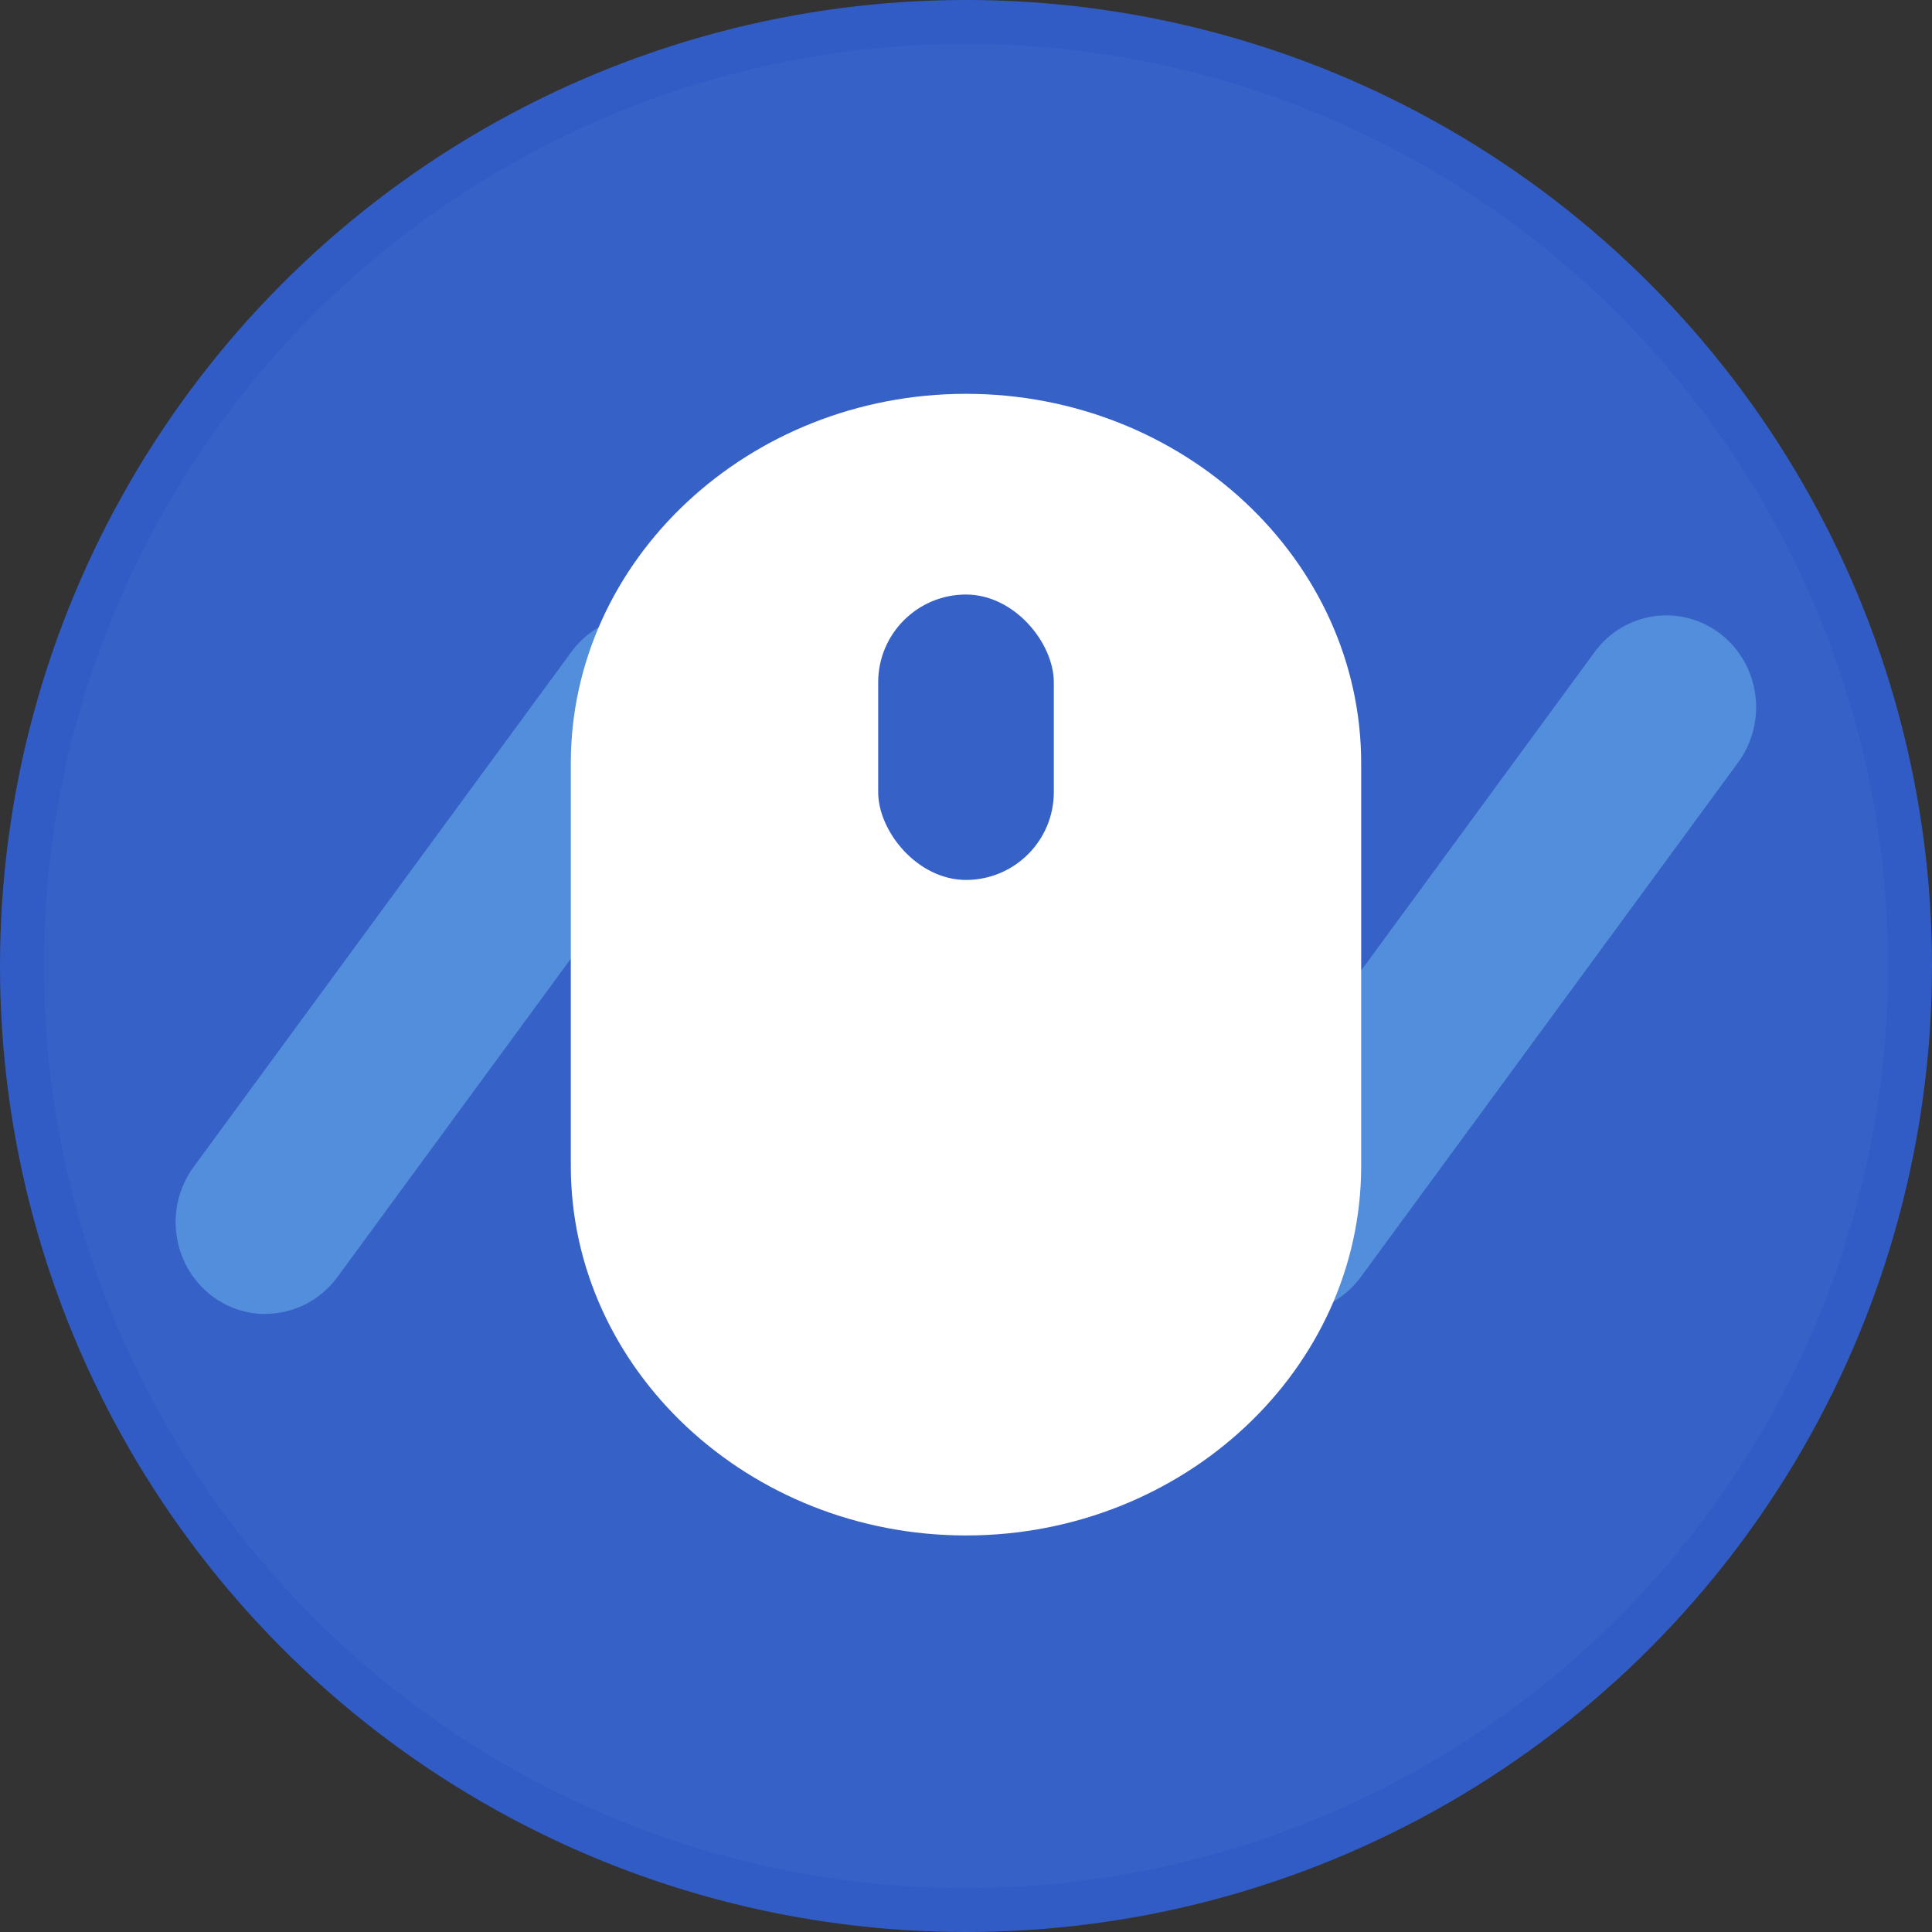 <?xml version="1.0" encoding="UTF-8"?> <svg xmlns="http://www.w3.org/2000/svg" width="44" height="44" viewBox="0 0 44 44" fill="none"><rect x="0" y="0" width="44" height="44" fill="#333333" stroke="none"/><circle cx="22" cy="22" r="21.5" fill="#3661C7" stroke="#325CC5"></circle><path opacity="0.6" d="M6.044 29.926C5.618 29.926 5.188 29.79 4.817 29.508C3.913 28.811 3.733 27.503 4.408 26.578L13.009 14.851C13.685 13.926 14.967 13.741 15.871 14.433C16.775 15.124 16.956 16.437 16.28 17.362L7.684 29.085C7.284 29.631 6.668 29.922 6.048 29.922L6.044 29.926Z" fill="#64ABE8"></path><path opacity="0.6" d="M29.355 29.926C28.929 29.926 28.498 29.79 28.128 29.508C27.224 28.811 27.043 27.503 27.719 26.578L36.315 14.851C36.991 13.926 38.274 13.741 39.178 14.433C40.081 15.124 40.262 16.437 39.587 17.362L30.99 29.085C30.586 29.631 29.975 29.922 29.355 29.922V29.926Z" fill="#64ABE8"></path><path d="M22 8.969C17.047 8.969 13 12.752 13 17.383V26.554C13 31.186 17.047 34.969 22 34.969C26.953 34.969 31 31.186 31 26.554V17.383C31 12.752 26.953 8.969 22 8.969Z" fill="white"></path><rect x="20" y="13.54" width="4" height="6.5" rx="2" fill="#3661C7"></rect></svg> 
